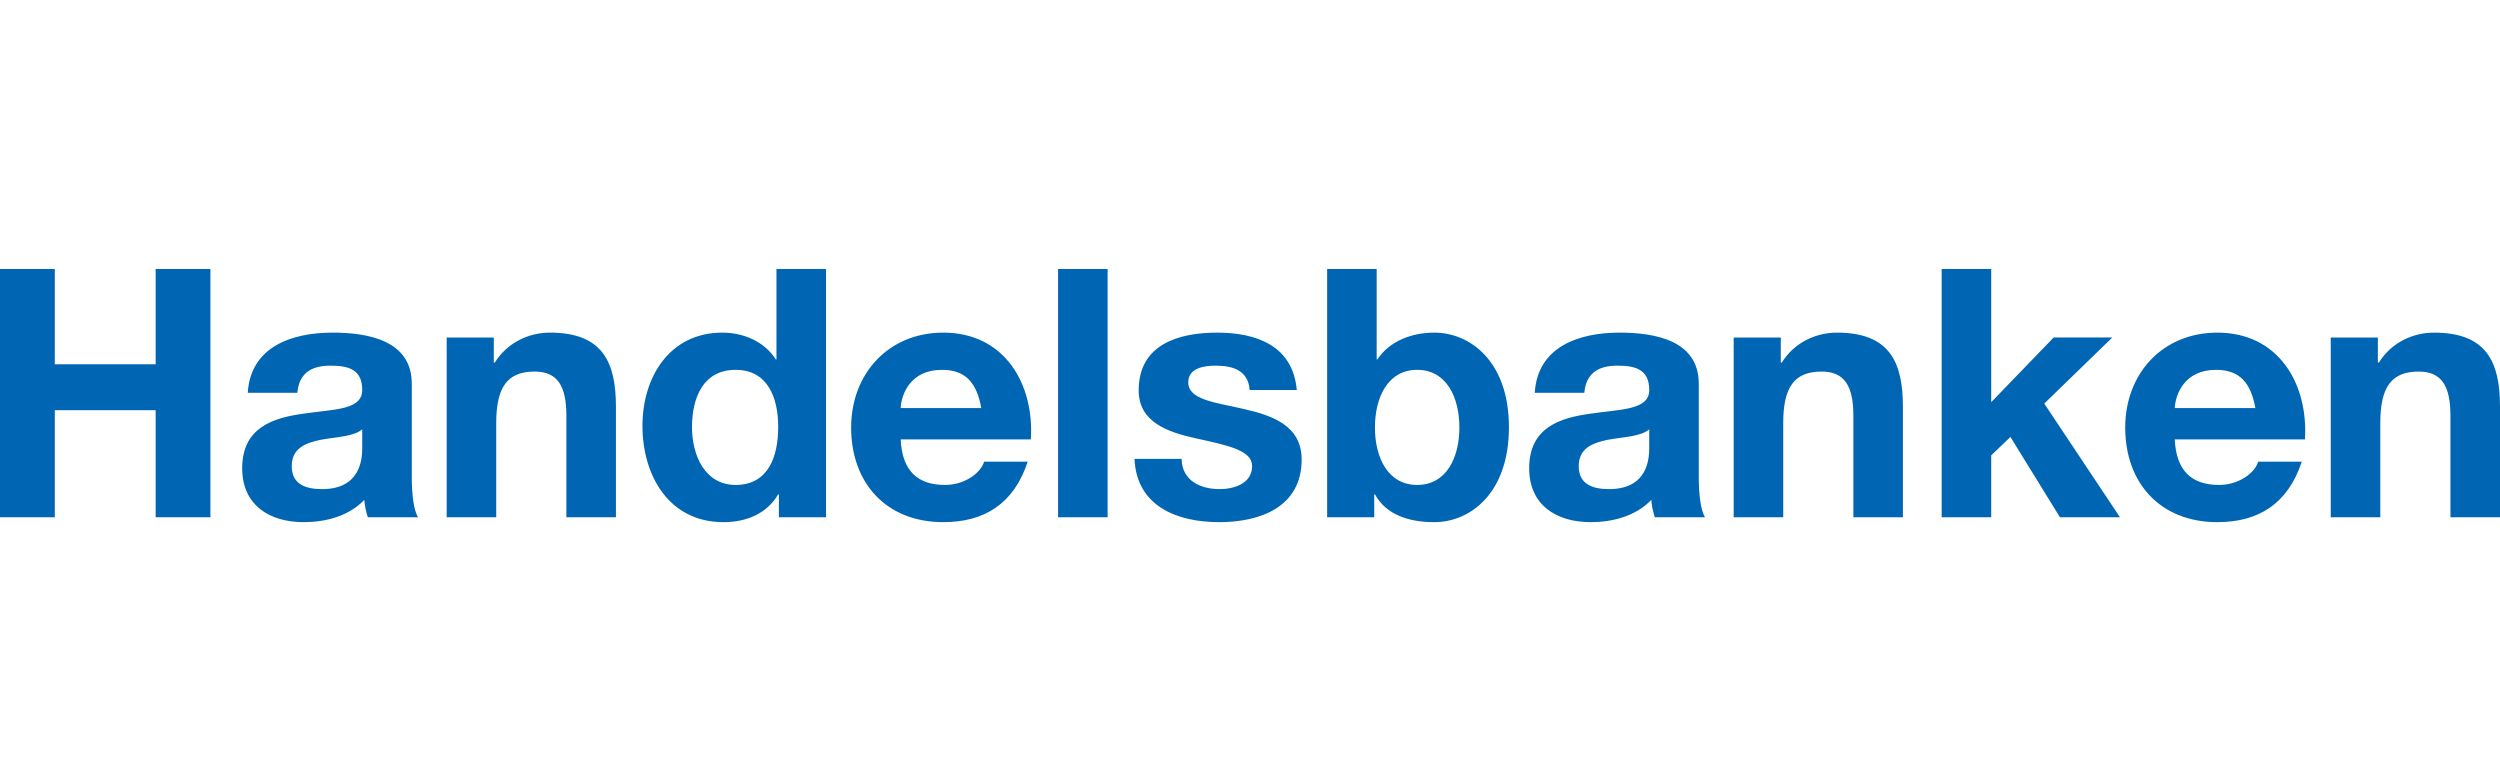 <?xml version="1.0" encoding="UTF-8"?>
<svg width="158px" height="48px" viewBox="0 0 158 48" version="1.1" xmlns="http://www.w3.org/2000/svg" xmlns:xlink="http://www.w3.org/1999/xlink">
    <!-- Generator: Sketch 52.3 (67297) - http://www.bohemiancoding.com/sketch -->
    <title>Optical/Handelsbanken</title>
    <desc>Created with Sketch.</desc>
    <g id="Optical/Handelsbanken" stroke="none" stroke-width="1" fill="none" fill-rule="evenodd">
        <path d="M2.05169215e-13,17 L3.463,17 L3.463,23.022 L9.837,23.022 L9.837,17 L13.299,17 L13.299,32.692 L9.837,32.692 L9.837,25.923 L3.463,25.923 L3.463,32.692 L2.05169215e-13,32.692 L2.05169215e-13,17 Z M15.659,24.824 C15.836,21.901 18.46,21.022 21.019,21.022 C23.29,21.022 26.025,21.527 26.025,24.253 L26.025,30.165 C26.025,31.197 26.135,32.231 26.422,32.692 L23.246,32.692 C23.136,32.34 23.048,31.967 23.026,31.593 C22.033,32.626 20.577,33 19.188,33 C17.027,33 15.306,31.923 15.306,29.593 C15.306,27.022 17.247,26.406 19.188,26.143 C21.107,25.857 22.893,25.923 22.893,24.648 C22.893,23.308 21.967,23.11 20.864,23.11 C19.673,23.11 18.901,23.593 18.791,24.824 L15.659,24.824 Z M22.893,27.132 C22.364,27.593 21.261,27.615 20.29,27.791 C19.32,27.989 18.438,28.319 18.438,29.461 C18.438,30.626 19.342,30.912 20.357,30.912 C22.805,30.912 22.893,28.978 22.893,28.297 L22.893,27.132 Z M28.23,21.33 L31.208,21.33 L31.208,22.912 L31.274,22.912 C32.068,21.637 33.435,21.022 34.758,21.022 C38.089,21.022 38.927,22.89 38.927,25.703 L38.927,32.692 L35.795,32.692 L35.795,26.274 C35.795,24.406 35.244,23.483 33.788,23.483 C32.09,23.483 31.362,24.428 31.362,26.736 L31.362,32.692 L28.23,32.692 L28.23,21.33 Z M49.226,31.242 L49.182,31.242 C48.454,32.472 47.175,33 45.72,33 C42.279,33 40.603,30.055 40.603,26.912 C40.603,23.857 42.301,21.022 45.653,21.022 C46.999,21.022 48.322,21.593 49.028,22.714 L49.072,22.714 L49.072,17 L52.204,17 L52.204,32.692 L49.226,32.692 L49.226,31.242 Z M46.492,23.374 C44.44,23.374 43.735,25.132 43.735,27 C43.735,28.78 44.551,30.648 46.492,30.648 C48.565,30.648 49.182,28.846 49.182,26.978 C49.182,25.132 48.521,23.374 46.492,23.374 Z M56.924,27.769 C57.012,29.747 57.982,30.648 59.725,30.648 C60.982,30.648 61.996,29.879 62.195,29.176 L64.952,29.176 C64.069,31.857 62.195,33 59.614,33 C56.019,33 53.792,30.538 53.792,27.022 C53.792,23.616 56.152,21.022 59.614,21.022 C63.496,21.022 65.371,24.275 65.15,27.769 L56.924,27.769 L56.924,27.769 Z M62.018,25.791 C61.731,24.209 61.048,23.374 59.526,23.374 C57.541,23.374 56.967,24.912 56.923,25.791 L62.018,25.791 Z M66.87,17 L70.002,17 L70.002,32.692 L66.87,32.692 L66.87,17 Z M74.678,29 C74.7,30.362 75.846,30.912 77.082,30.912 C77.986,30.912 79.133,30.56 79.133,29.461 C79.133,28.516 77.831,28.186 75.582,27.703 C73.773,27.307 71.965,26.67 71.965,24.67 C71.965,21.769 74.479,21.022 76.927,21.022 C79.419,21.022 81.713,21.857 81.956,24.648 L78.978,24.648 C78.89,23.439 77.964,23.11 76.839,23.11 C76.133,23.11 75.097,23.241 75.097,24.165 C75.097,25.286 76.861,25.439 78.647,25.857 C80.478,26.274 82.264,26.934 82.264,29.044 C82.264,32.032 79.662,33 77.059,33 C74.413,33 71.832,32.011 71.7,29 L74.678,29 L74.678,29 Z M83.874,17 L87.006,17 L87.006,22.714 L87.05,22.714 C87.822,21.549 89.234,21.022 90.645,21.022 C92.917,21.022 95.365,22.846 95.365,27 C95.365,31.176 92.917,33 90.645,33 C88.969,33 87.58,32.494 86.896,31.242 L86.852,31.242 L86.852,32.692 L83.875,32.692 L83.875,17 L83.874,17 Z M89.565,23.374 C87.712,23.374 86.896,25.11 86.896,27.022 C86.896,28.912 87.712,30.648 89.565,30.648 C91.417,30.648 92.233,28.912 92.233,27.022 C92.233,25.11 91.417,23.374 89.565,23.374 Z M96.997,24.824 C97.173,21.901 99.798,21.022 102.356,21.022 C104.628,21.022 107.363,21.527 107.363,24.253 L107.363,30.165 C107.363,31.197 107.473,32.231 107.76,32.692 L104.584,32.692 C104.474,32.34 104.385,31.967 104.363,31.593 C103.371,32.626 101.915,33 100.526,33 C98.364,33 96.644,31.923 96.644,29.593 C96.644,27.022 98.585,26.406 100.526,26.143 C102.444,25.857 104.231,25.923 104.231,24.648 C104.231,23.308 103.305,23.11 102.202,23.11 C101.011,23.11 100.239,23.593 100.129,24.824 L96.997,24.824 Z M104.231,27.132 C103.702,27.593 102.599,27.615 101.629,27.791 C100.658,27.989 99.776,28.319 99.776,29.461 C99.776,30.626 100.681,30.912 101.695,30.912 C104.143,30.912 104.231,28.978 104.231,28.297 L104.231,27.132 L104.231,27.132 Z M109.568,21.33 L112.545,21.33 L112.545,22.912 L112.611,22.912 C113.405,21.637 114.773,21.022 116.096,21.022 C119.426,21.022 120.264,22.89 120.264,25.703 L120.264,32.692 L117.133,32.692 L117.133,26.274 C117.133,24.406 116.582,23.483 115.126,23.483 C113.428,23.483 112.7,24.428 112.7,26.736 L112.7,32.692 L109.568,32.692 L109.568,21.33 L109.568,21.33 Z M122.713,17 L125.845,17 L125.845,25.417 L129.792,21.329 L133.498,21.329 L129.197,25.505 L133.983,32.692 L130.19,32.692 L127.058,27.615 L125.845,28.78 L125.845,32.692 L122.713,32.692 L122.713,17 L122.713,17 Z M137.445,27.769 C137.534,29.747 138.504,30.648 140.246,30.648 C141.503,30.648 142.518,29.879 142.716,29.176 L145.473,29.176 C144.591,31.857 142.716,33 140.136,33 C136.541,33 134.313,30.538 134.313,27.022 C134.313,23.616 136.673,21.022 140.136,21.022 C144.018,21.022 145.892,24.275 145.672,27.769 L137.445,27.769 L137.445,27.769 Z M142.54,25.791 C142.253,24.209 141.569,23.374 140.048,23.374 C138.063,23.374 137.489,24.912 137.445,25.791 L142.54,25.791 Z M147.304,21.33 L150.281,21.33 L150.281,22.912 L150.347,22.912 C151.141,21.637 152.508,21.022 153.832,21.022 C157.162,21.022 158,22.89 158,25.703 L158,32.692 L154.868,32.692 L154.868,26.274 C154.868,24.406 154.317,23.483 152.861,23.483 C151.163,23.483 150.435,24.428 150.435,26.736 L150.435,32.692 L147.303,32.692 L147.303,21.33 L147.304,21.33 Z" id="Cropped/Handelsbanken" fill="#0066B3"></path>
    </g>
</svg>